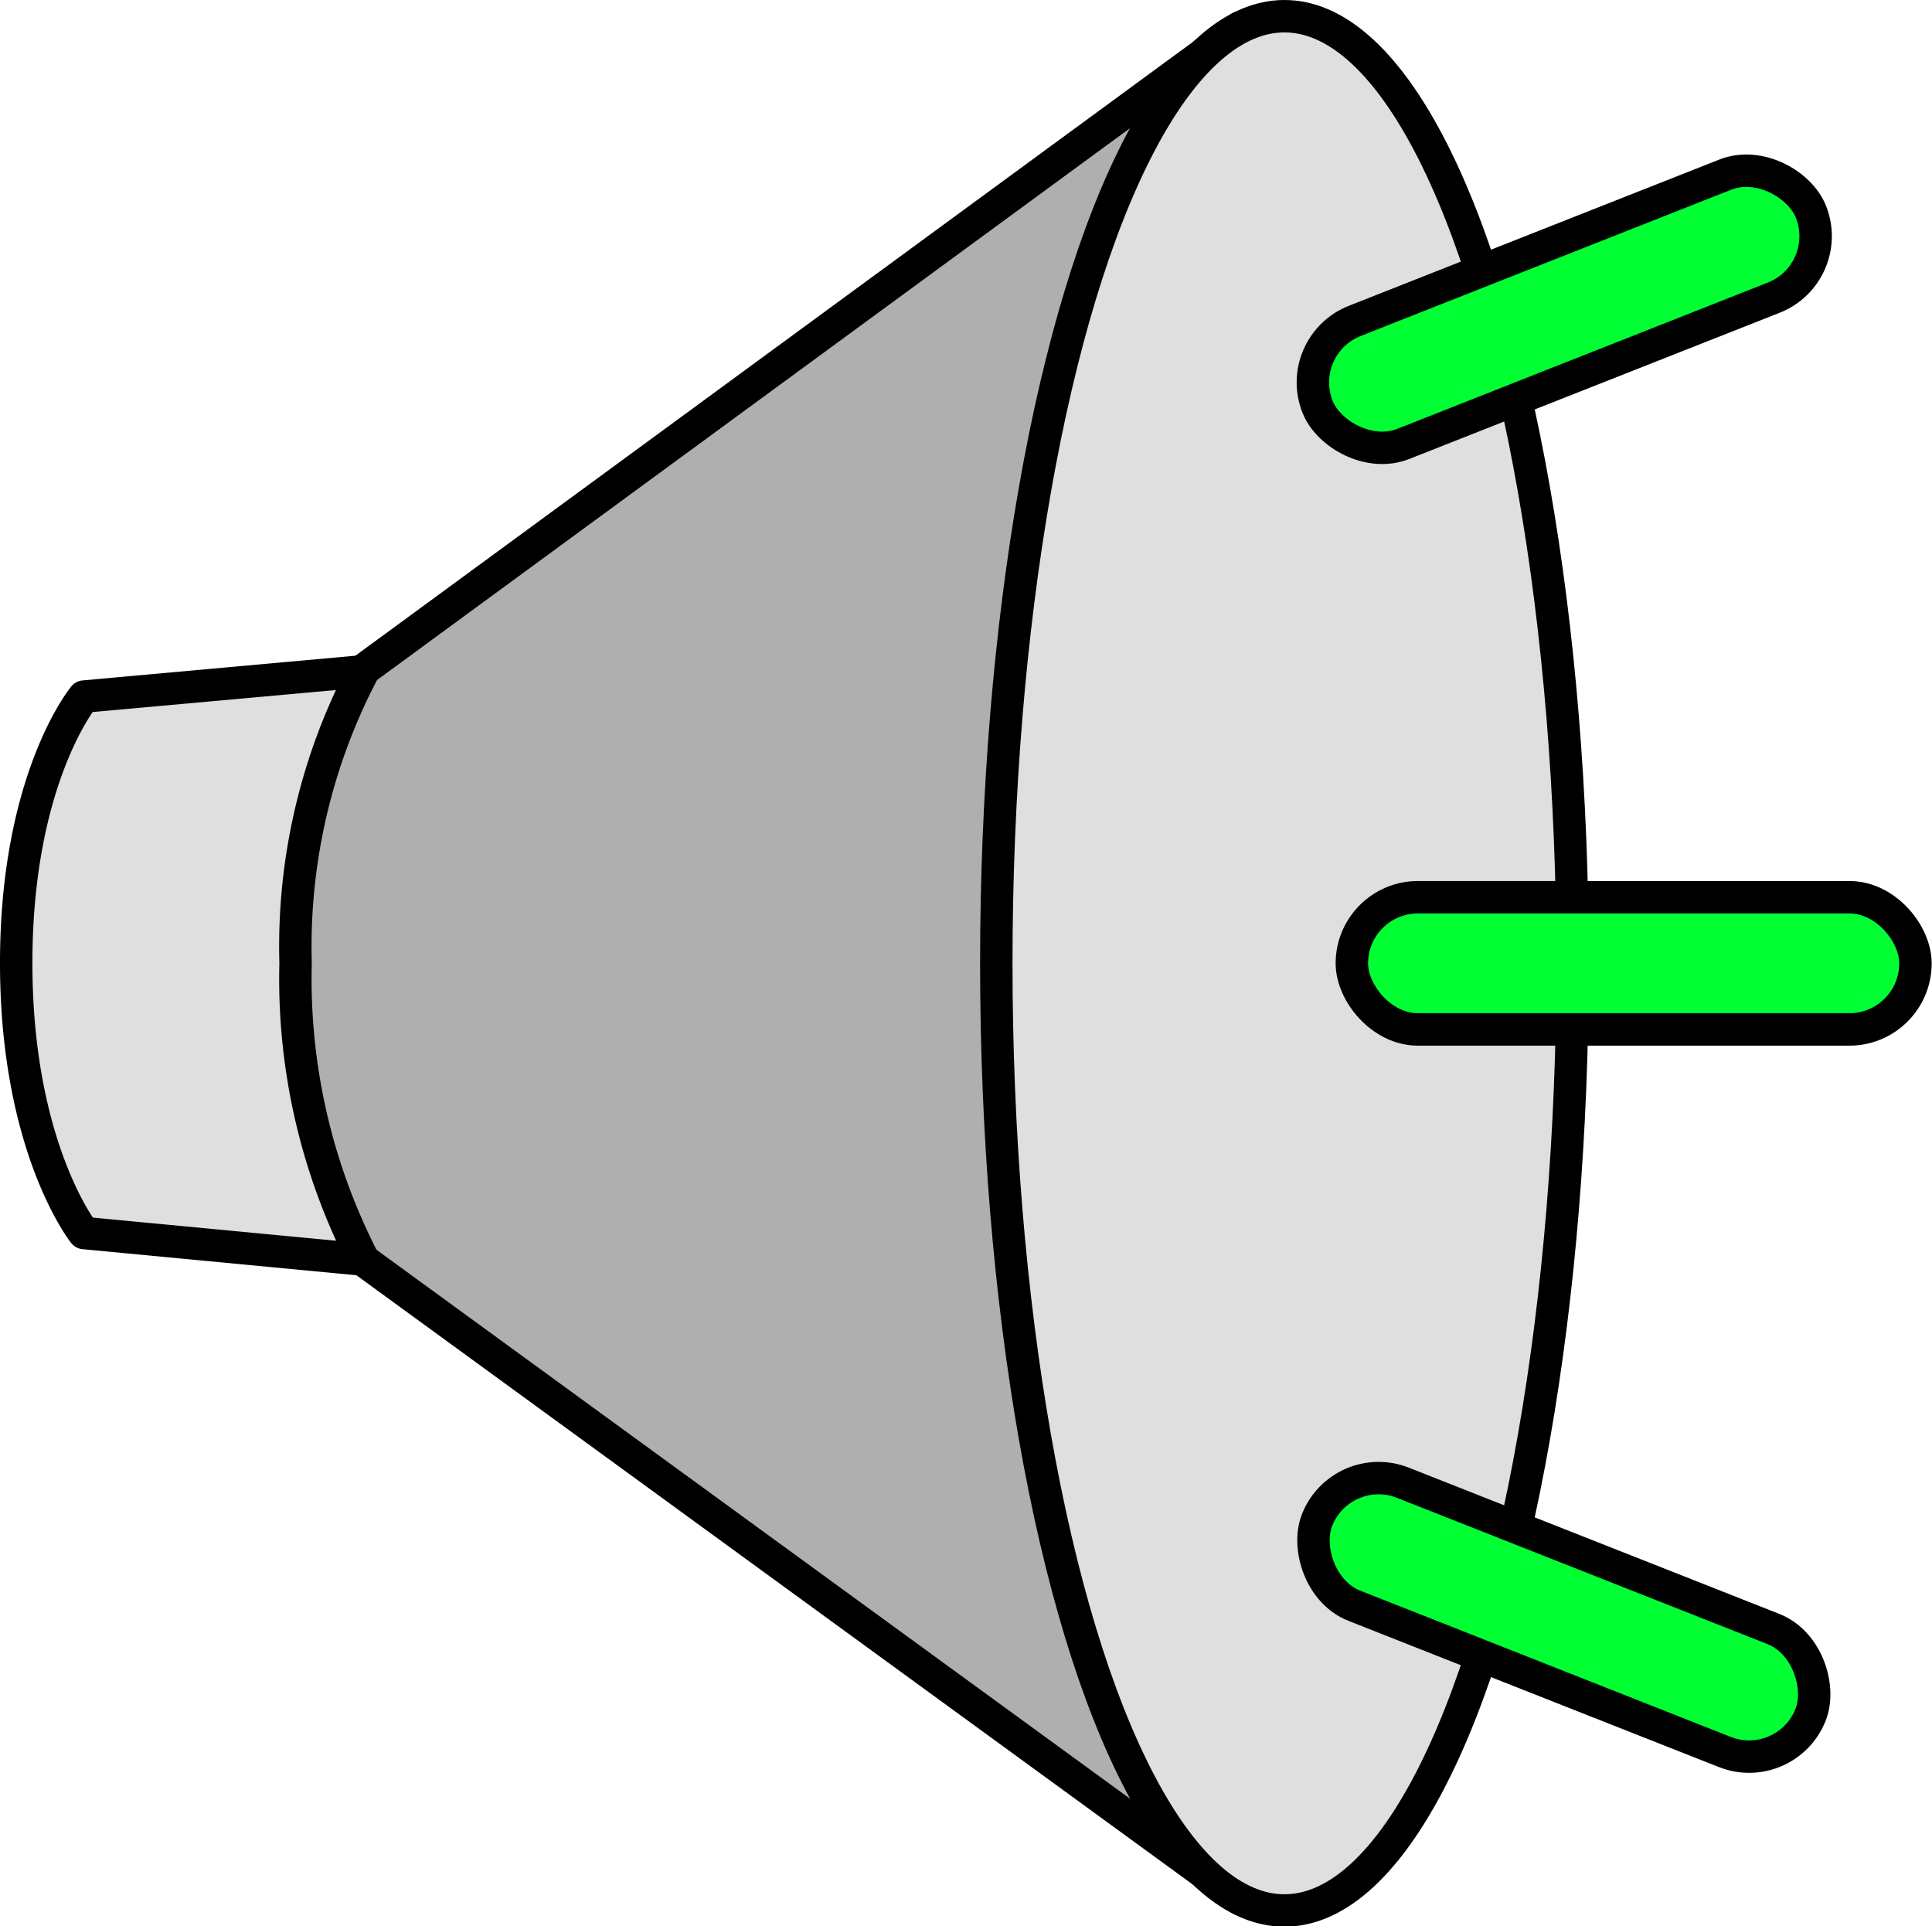 <svg id="Calque_1" data-name="Calque 1" xmlns="http://www.w3.org/2000/svg" viewBox="0 0 59.61 59.43"><defs><style>.cls-1{fill:#afafaf;}.cls-1,.cls-2,.cls-3{stroke:#000;stroke-linecap:round;stroke-linejoin:round;}.cls-2{fill:#dfdfdf;}.cls-3{fill:#0f3;}</style></defs><title>SOUNDS</title><polygon class="cls-1" points="11.21 20.67 3.77 24.18 4.99 34.57 11.21 38.88 38.27 58.59 38.27 0.84 11.21 20.67"/><ellipse class="cls-2" cx="39.63" cy="29.72" rx="8.89" ry="29.22"/><path class="cls-2" d="M2.74,38.33S.65,35.71.65,30s2.09-8.22,2.09-8.22L11.36,21A18.23,18.23,0,0,0,9.27,30a18.93,18.93,0,0,0,2.09,9.15Z" transform="translate(-0.15 -0.29)"/><rect class="cls-3" x="41.71" y="27.68" width="17.39" height="4.08" rx="2.04" ry="2.04"/><rect class="cls-3" x="40.22" y="7.79" width="16.37" height="4.08" rx="2.04" ry="2.04" transform="translate(-0.37 18.17) rotate(-21.54)"/><rect class="cls-3" x="40.22" y="48.14" width="16.37" height="4.08" rx="2.04" ry="2.04" transform="translate(21.65 -14.55) rotate(21.54)"/></svg>